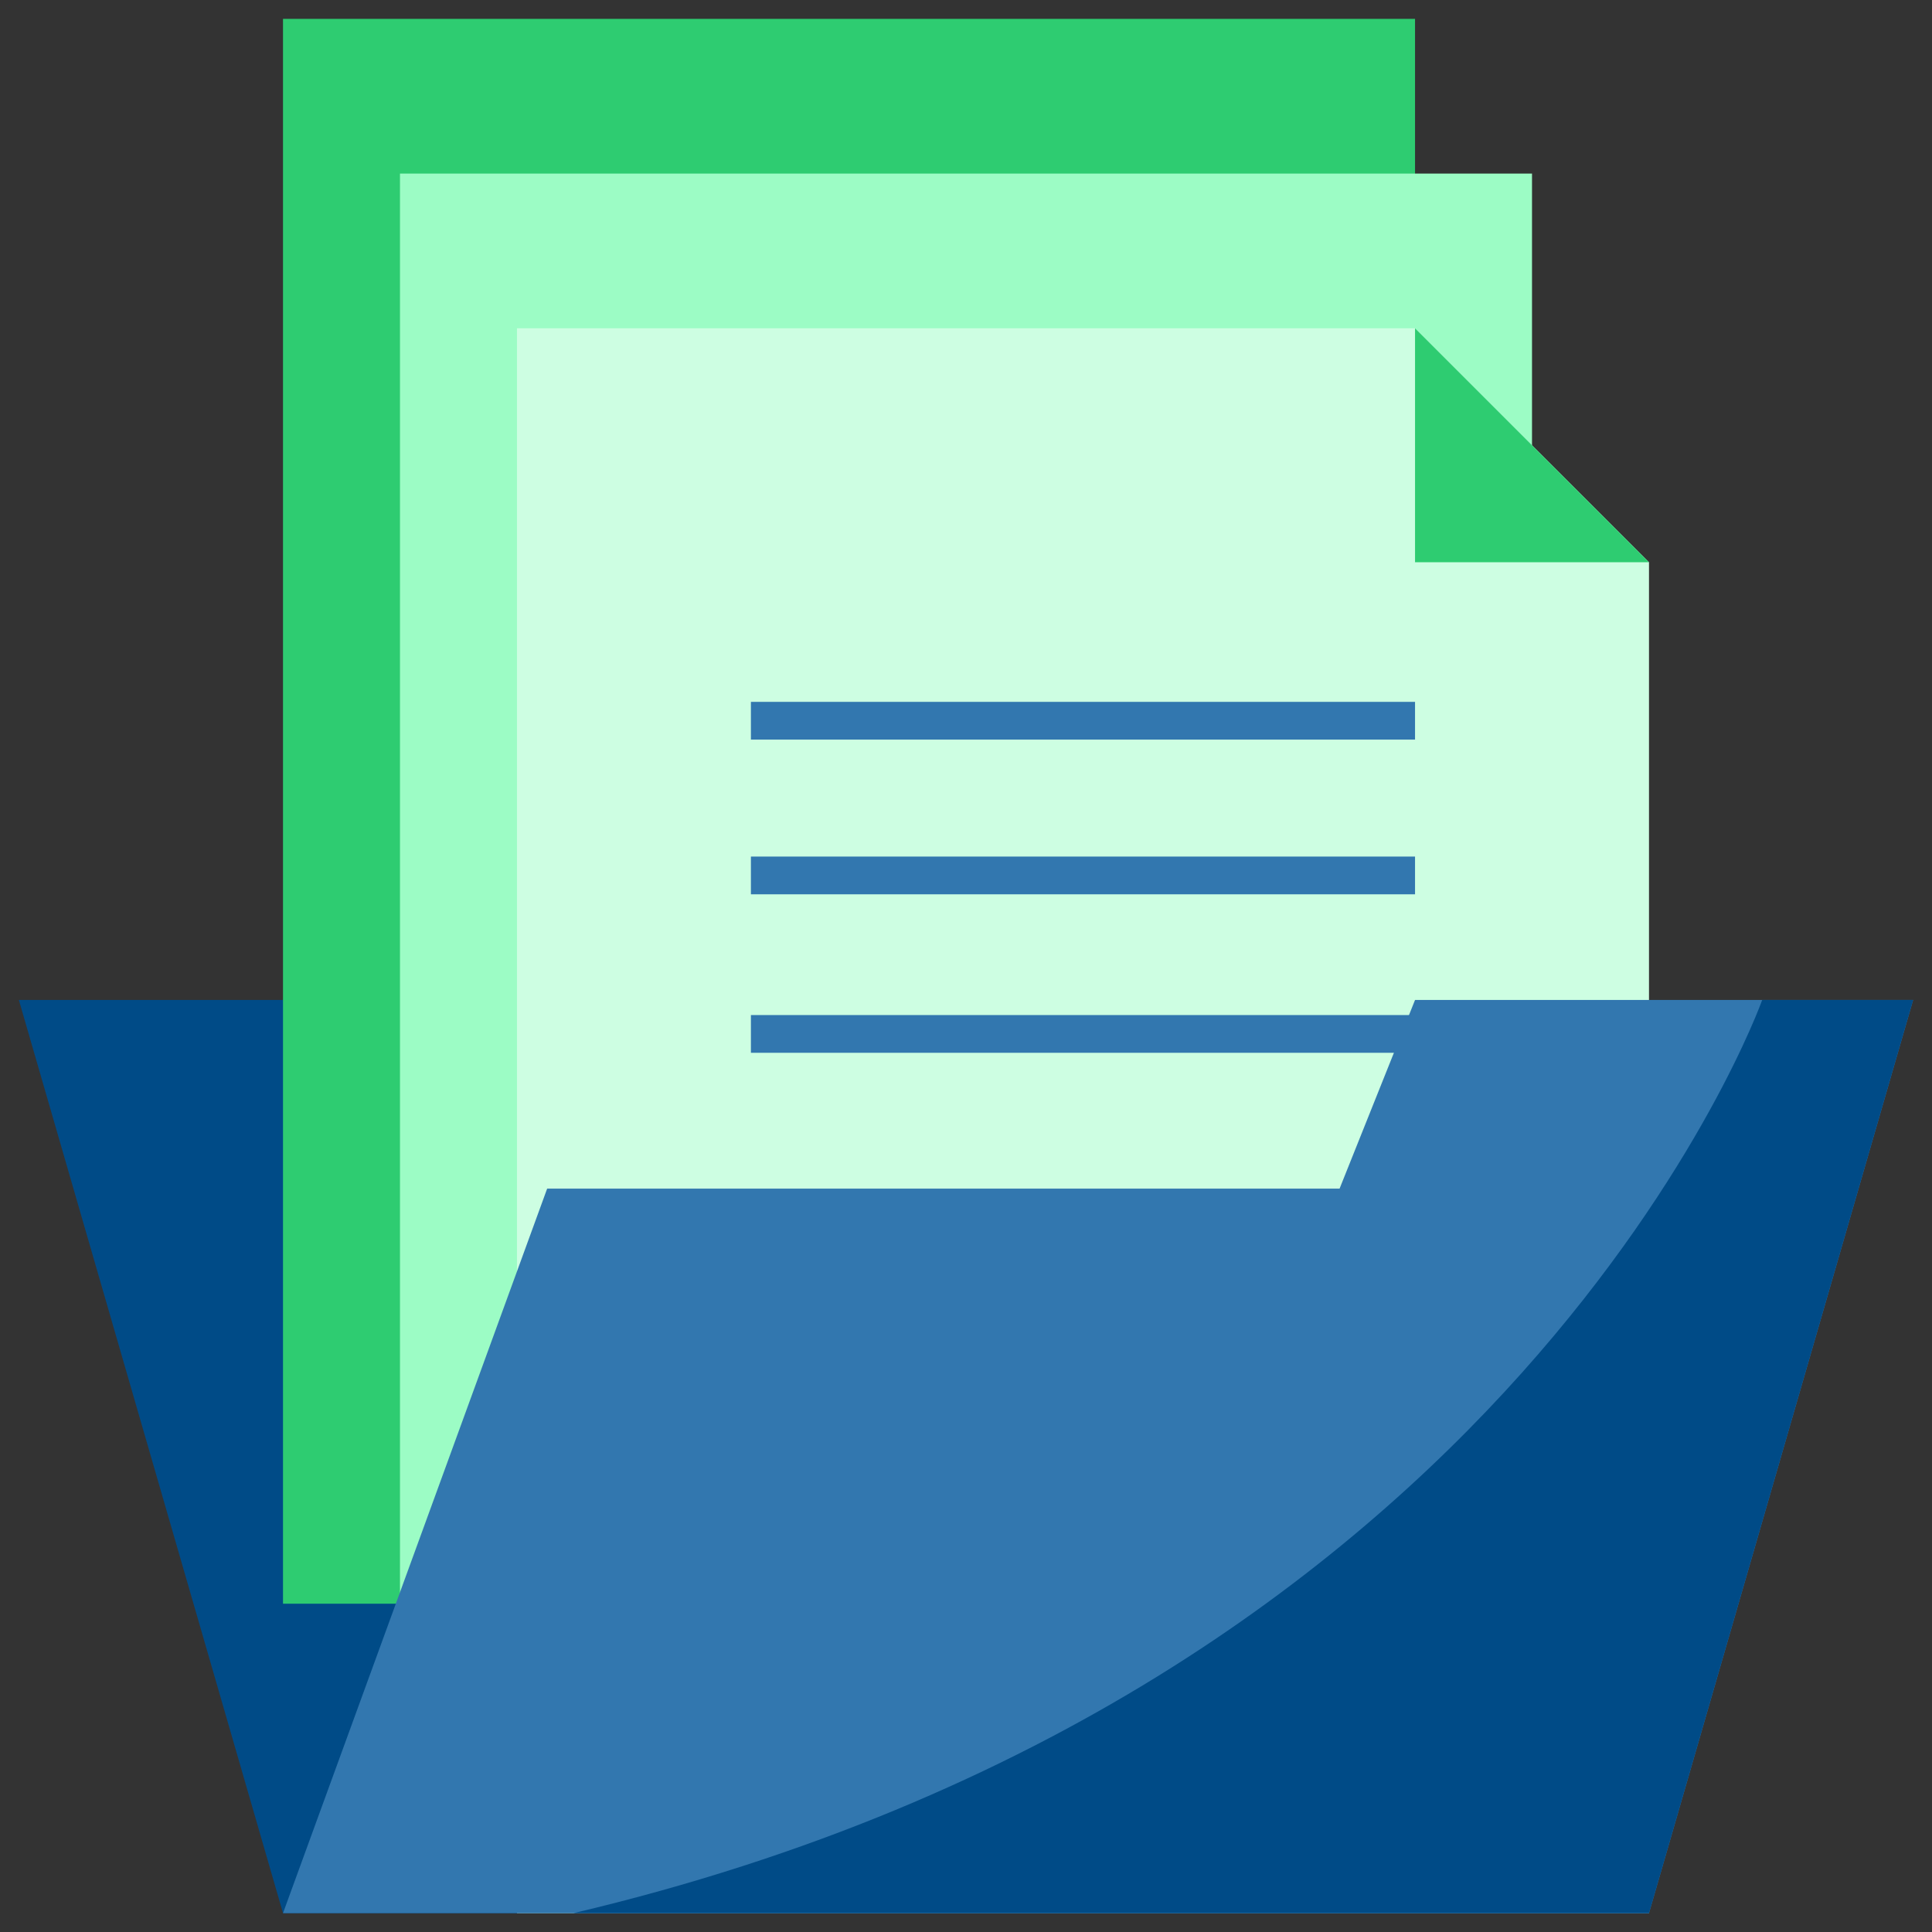 <svg xmlns="http://www.w3.org/2000/svg" viewBox="0 0 512 512" id="Documents">
  <rect x="0" y="0" width="512" height="512" fill="#333333" stroke="none"/>
  <path fill="#004b87" d="M437 507H75L5 265h70z" class="color275e87 svgShape"></path>
  <path fill="#2ecc71" d="M75 5h300v420H75z" class="color69bdfb svgShape"></path>
  <path fill="#9cfcc5" d="M106 46h300v420H106z" class="color9cd3fc svgShape"></path>
  <path fill="#cdfee2" d="M437 507V149l-62-62H137v420z" class="colorcde9fe svgShape"></path>
  <path fill="#2ecc71" d="M375 149h62l-62-62z" class="color69bdfb svgShape"></path>
  <path fill="#3277af" d="M199 186h176v10H199zM199 227h176v10H199zM199 269h176v10H199z" class="color3279af svgShape"></path>
  <path fill="#3277af" d="m507 265-70 242H75l70-192h210l20-50z" class="color3279af svgShape"></path>
  <path fill="#004b87" d="M467 265s-65 183-315 242h285l70-242h-40z" class="color275e87 svgShape"></path>
</svg>
